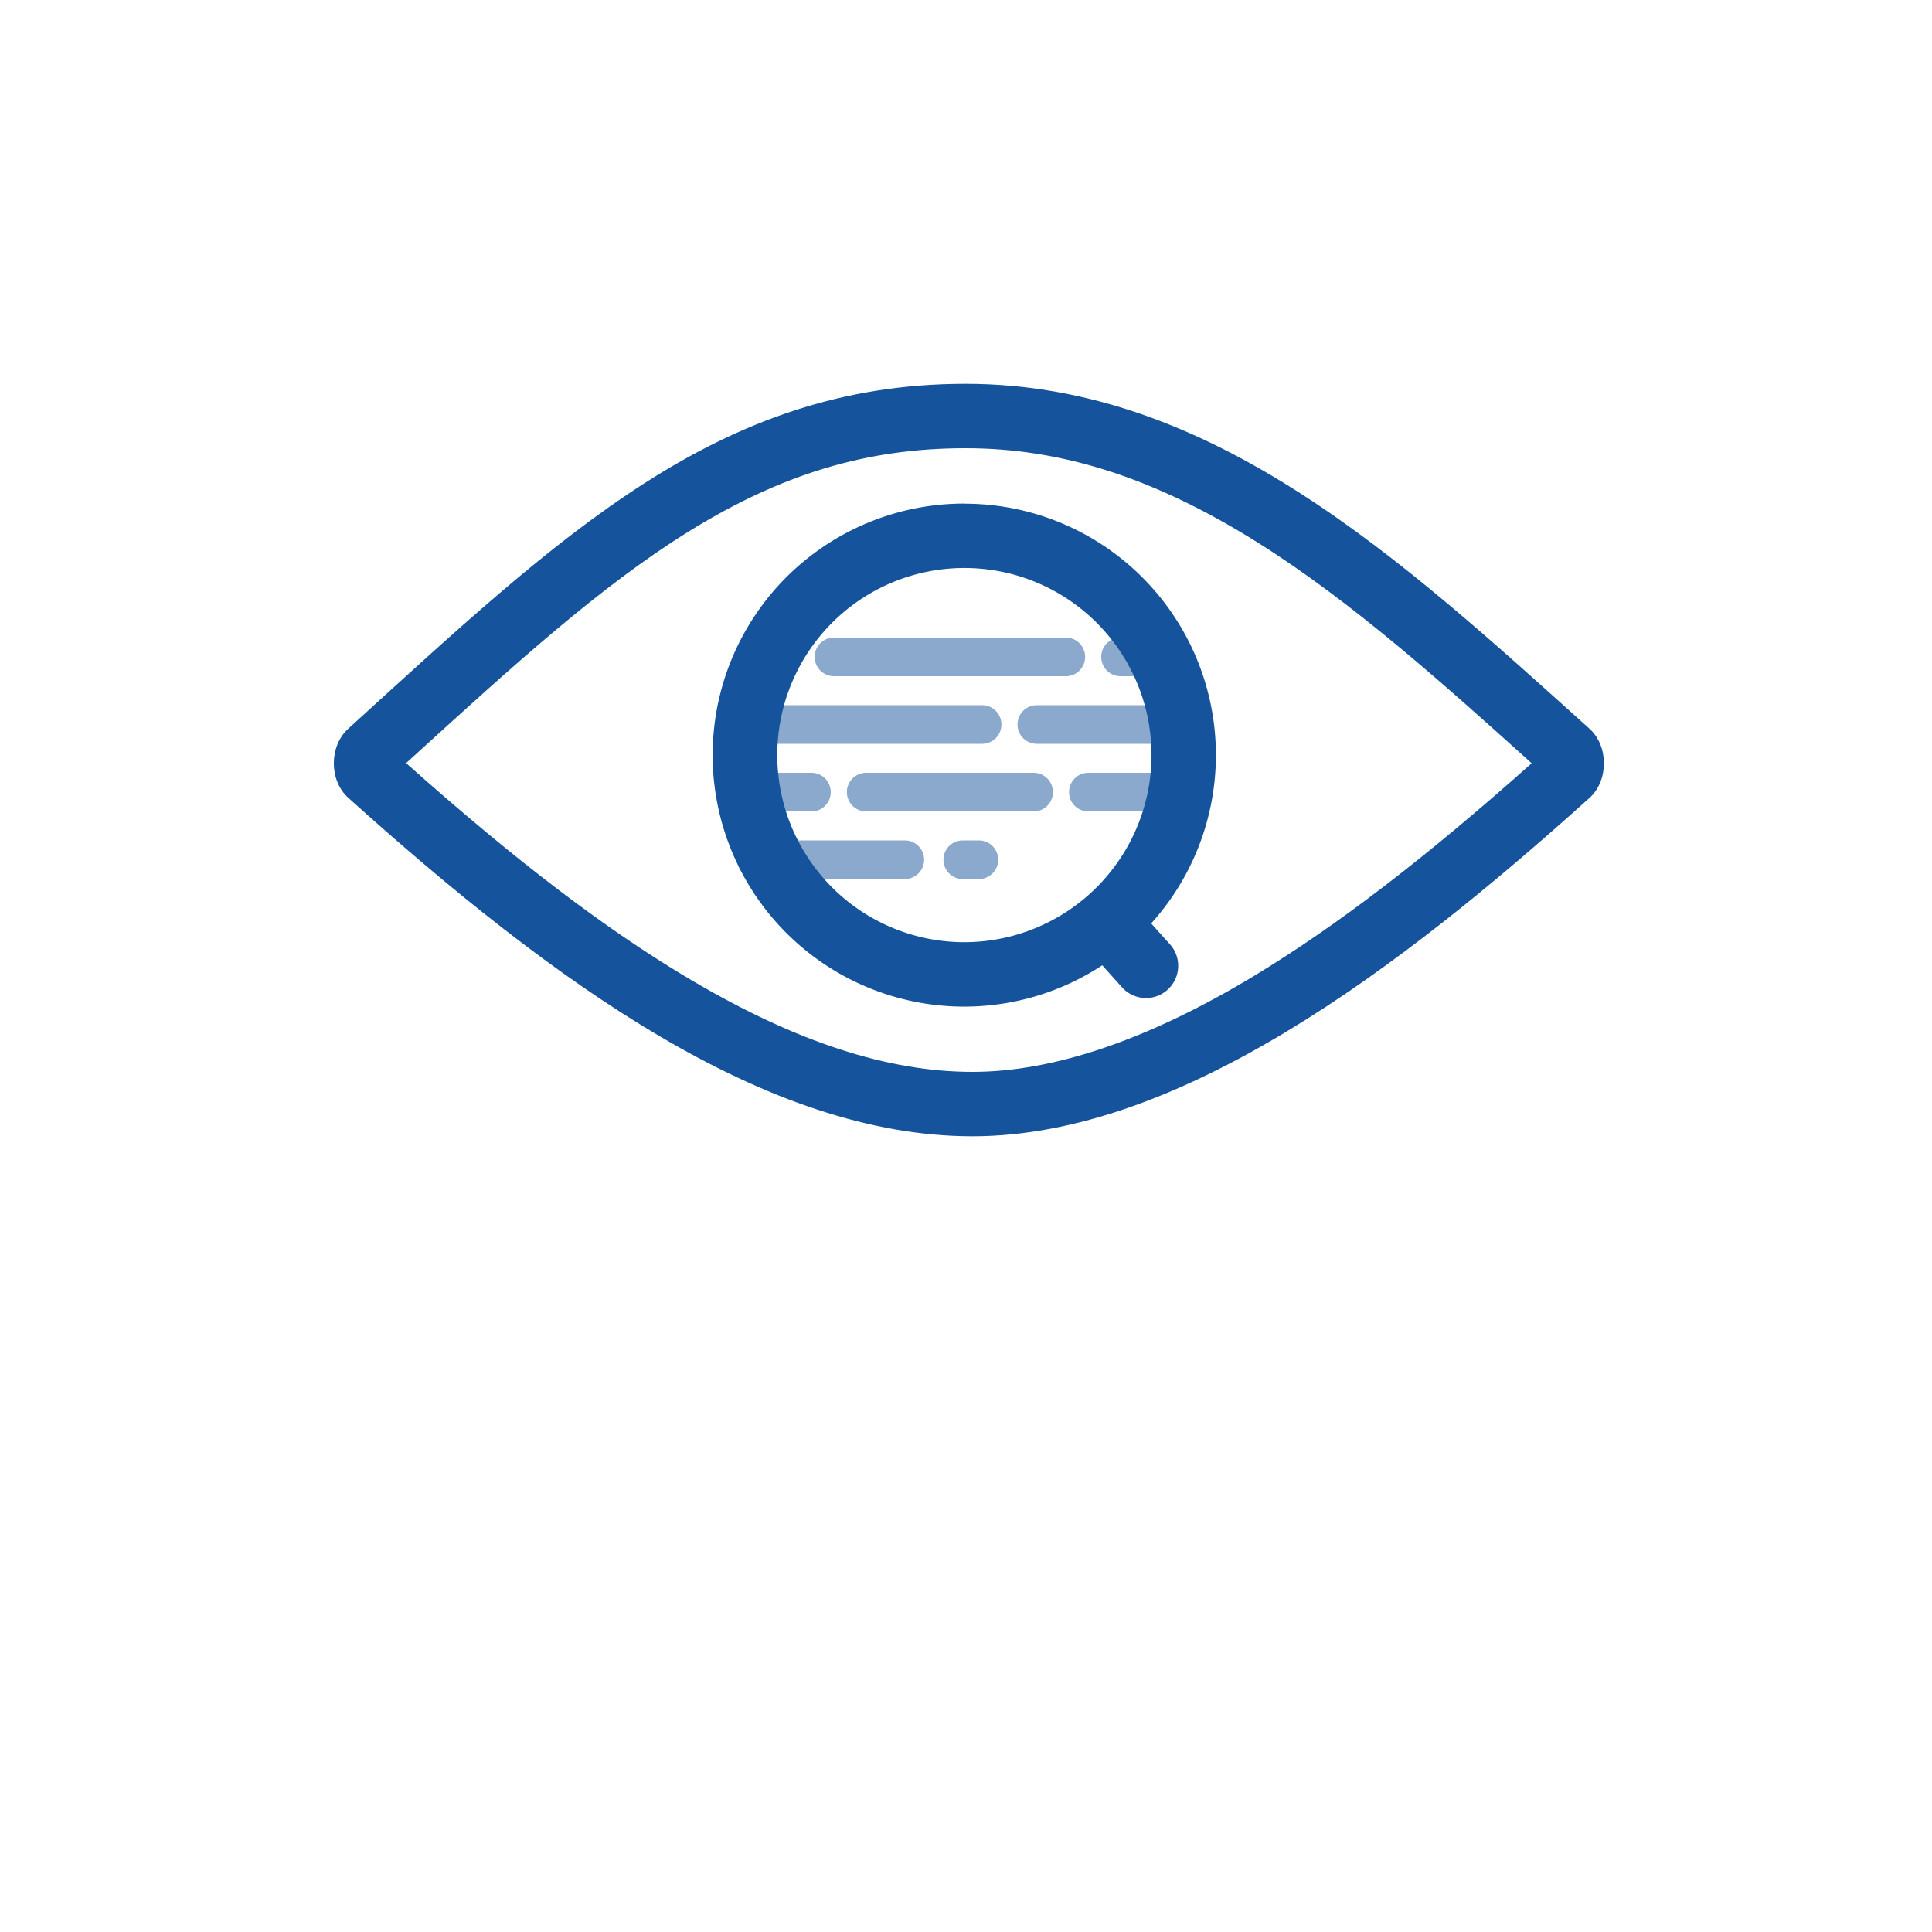 <svg height="600" viewBox="0 0 600 600" width="600" xmlns="http://www.w3.org/2000/svg"><g fill="#15539c"><path d="m299.86 139.2c30 0 58.84 9.29 90.66 29.25 29.36 18.4 57.59 43.79 84.88 68.34l.27.25c-33.27 29.63-60.81 50.71-86.34 66.11-32.69 19.73-62.07 29.73-87.32 29.73-26.12 0-54.51-9.22-86.8-28.2-26.27-15.44-54.69-37-89.09-67.69l2.57-2.34c30.93-28.17 57.64-52.49 85.13-69.55 28.88-17.91 55.41-25.9 86-25.9m0-20c-76.82 0-125.38 46.8-191.65 107.09-6 5.42-6 16.1 0 21.49 63.94 57.58 129.83 105.1 193.83 105.1s132.55-51.88 191.61-105.06c6-5.4 6-16.13 0-21.53-58.05-52.18-116.89-107.09-193.75-107.09z"/><g opacity=".5"><path d="m305 231h-70a6 6 0 0 1 0-12h70a6 6 0 0 1 0 12z"/><path d="m362 231h-40a6 6 0 0 1 0-12h40a6 6 0 0 1 0 12z"/><path d="m321 252h-52a6 6 0 0 1 0-12h52a6 6 0 0 1 0 12z"/><path d="m252 252h-17a6 6 0 0 1 0-12h17a6 6 0 0 1 0 12z"/><path d="m362 252h-24a6 6 0 0 1 0-12h24a6 6 0 0 1 0 12z"/><path d="m281 273h-46a6 6 0 0 1 0-12h46a6 6 0 0 1 0 12z"/><path d="m304 273h-5a6 6 0 0 1 0-12h5a6 6 0 0 1 0 12z"/><path d="m331 210h-72a6 6 0 0 1 0-12h72a6 6 0 0 1 0 12z"/><path d="m242 210h-7a6 6 0 0 1 0-12h7a6 6 0 0 1 0 12z"/><path d="m362 210h-14a6 6 0 0 1 0-12h14a6 6 0 0 1 0 12z"/></g><path d="m299.5 156.39a78.11 78.11 0 1 0 42.82 143.39l6.28 7a10 10 0 0 0 14.86-13.38l-5.95-6.62a78.07 78.07 0 0 0 -58-130.36zm0 136.22a58.11 58.11 0 1 1 58.11-58.11 58.18 58.18 0 0 1 -58.11 58.11z"/></g></svg>